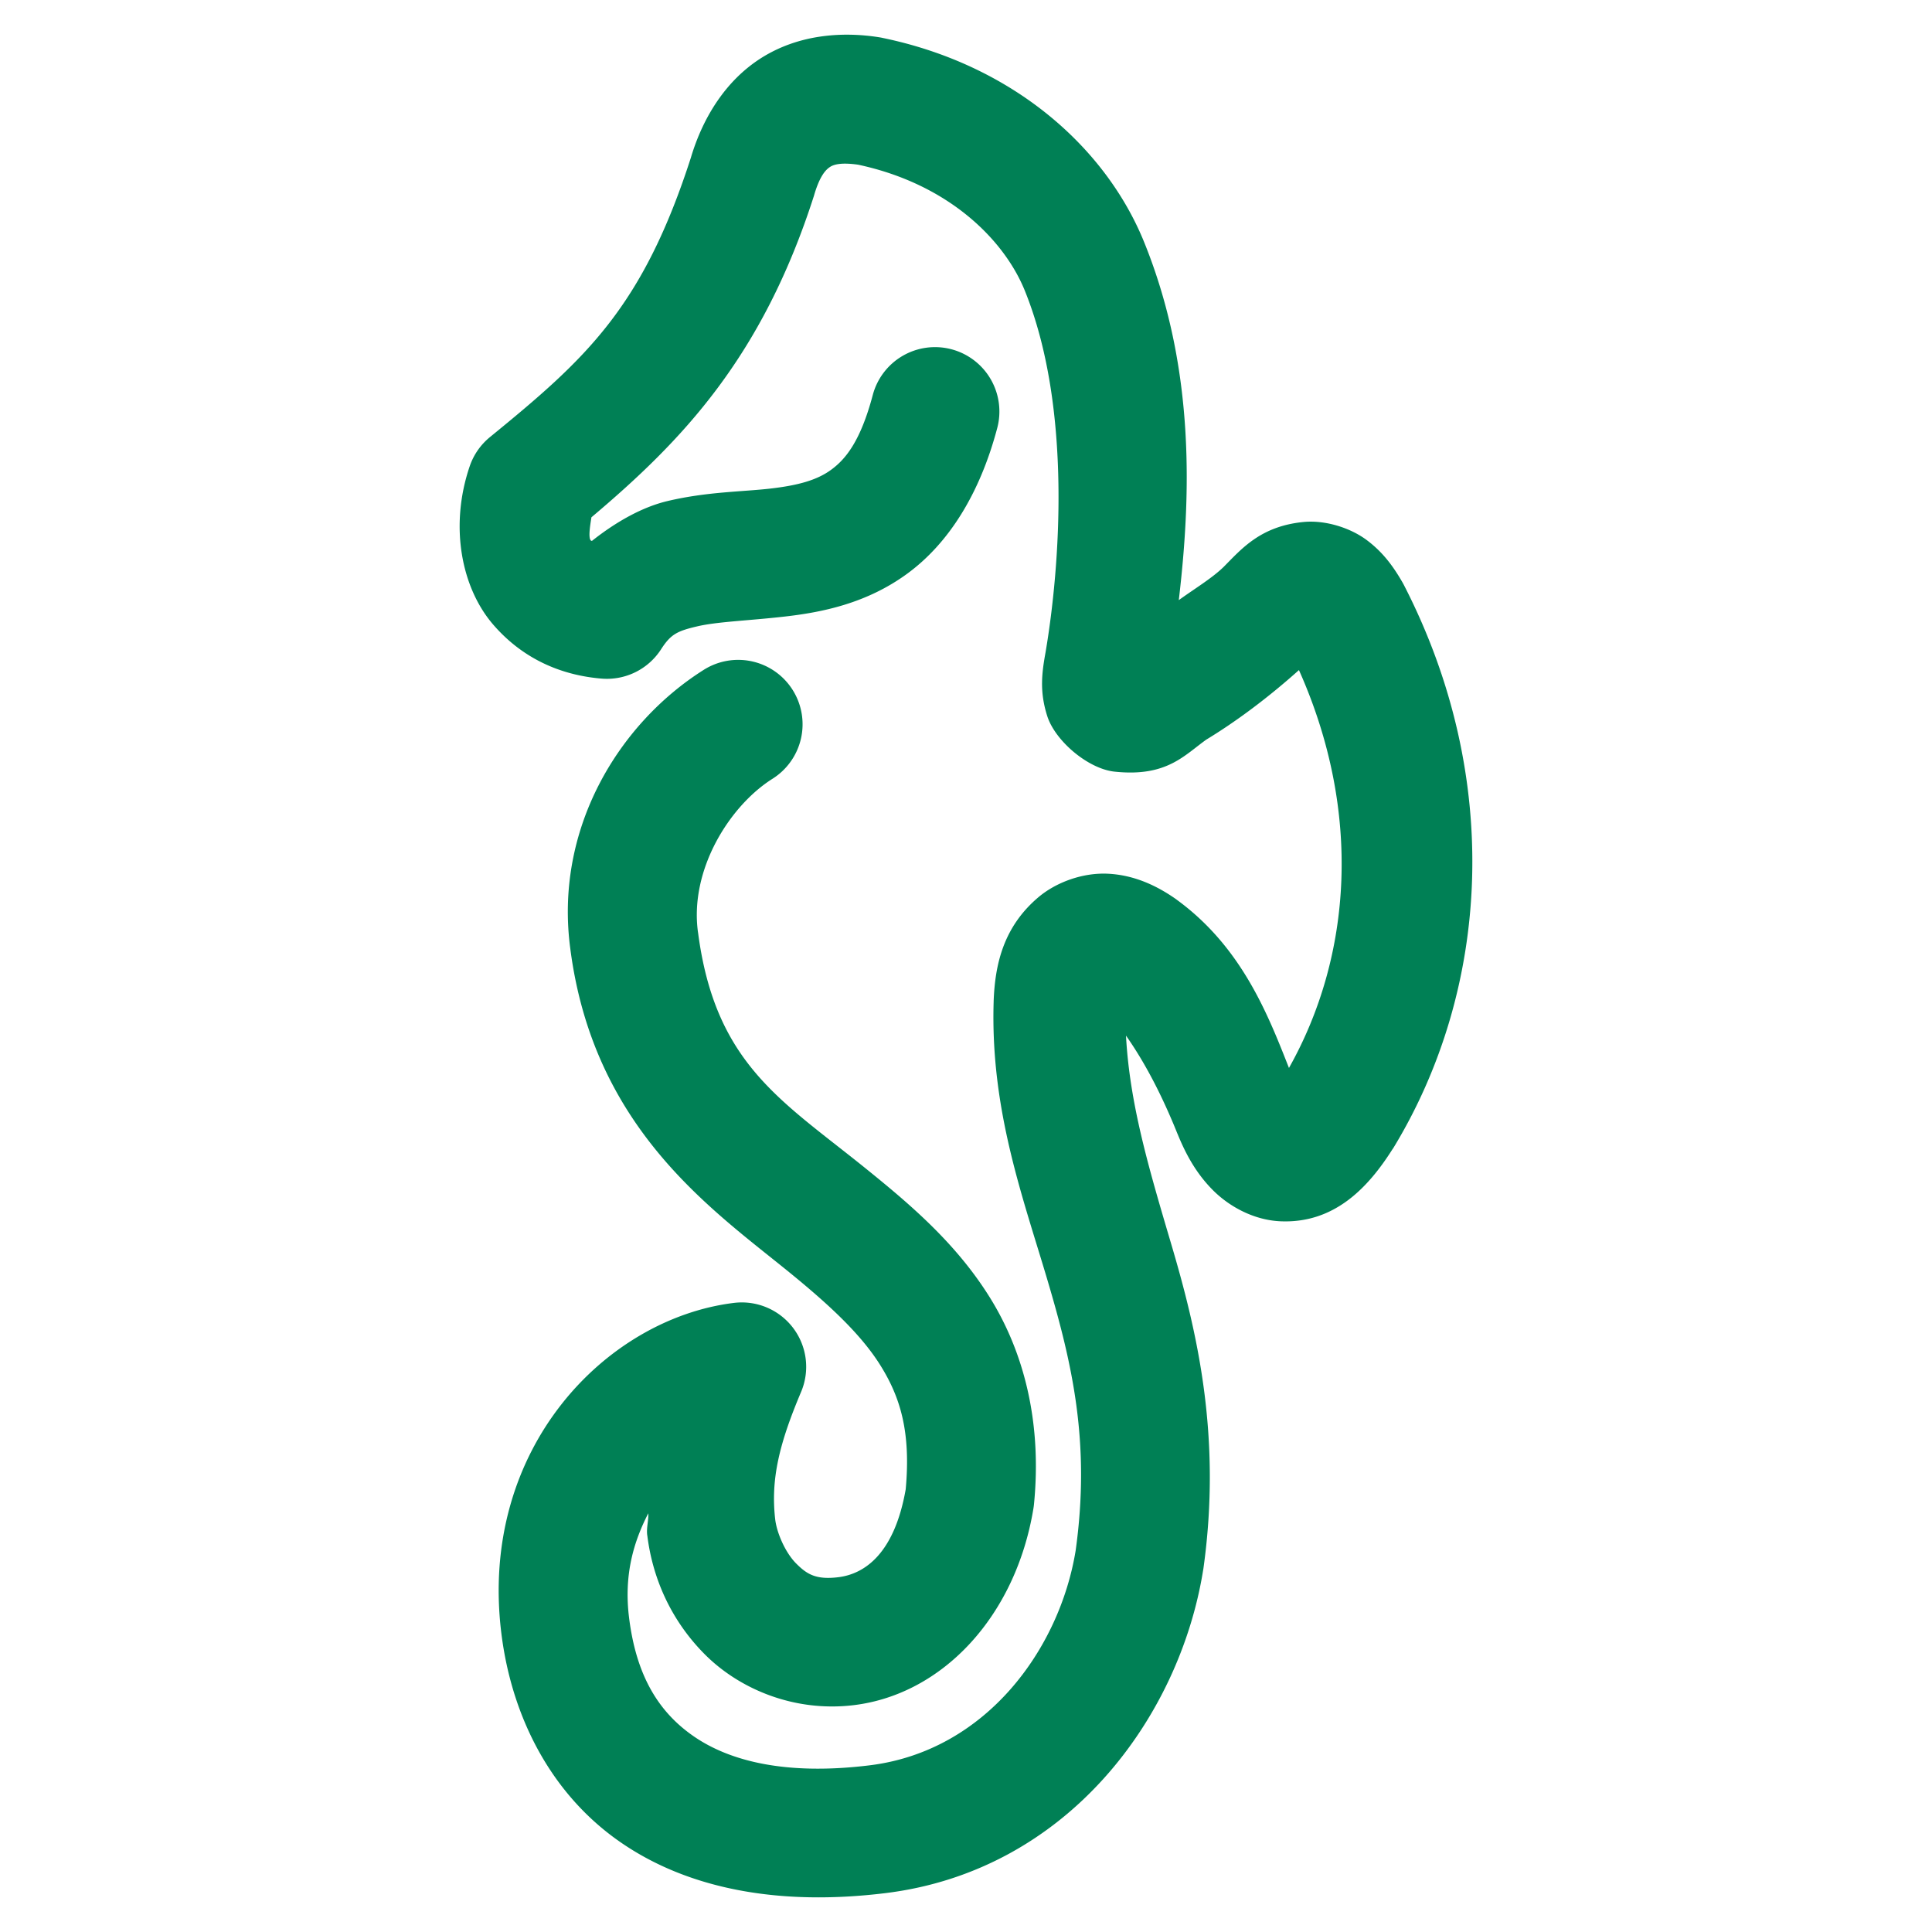 <svg xmlns="http://www.w3.org/2000/svg" width="48" height="48">
	<path d="m 20.34,0.915 c -0.505,0.079 -0.992,0.25 -1.432,0.529 -0.878,0.559 -1.442,1.471 -1.74,2.461 l 0.01,-0.029 c -1.21,3.774 -2.622,5.038 -5.006,6.984 a 1.6,1.6 0 0 0 -0.502,0.723 c -0.51,1.497 -0.204,3.031 0.592,3.945 0.795,0.914 1.79,1.259 2.688,1.332 a 1.6,1.6 0 0 0 1.475,-0.73 c 0.242,-0.376 0.403,-0.452 0.896,-0.568 0.494,-0.117 1.262,-0.14 2.176,-0.244 0.914,-0.104 2.03,-0.322 3.047,-1.068 1.017,-0.746 1.795,-1.967 2.232,-3.615 a 1.6,1.6 0 0 0 -1.135,-1.957 1.6,1.6 0 0 0 -1.957,1.135 c -0.308,1.161 -0.682,1.6 -1.033,1.857 -0.351,0.258 -0.819,0.389 -1.516,0.469 -0.697,0.08 -1.567,0.077 -2.549,0.309 -0.622,0.147 -1.275,0.511 -1.881,0.992 -0.005,-0.005 -0.023,-0.007 -0.027,-0.012 -0.06,-0.069 -0.026,-0.316 0.016,-0.576 2.255,-1.902 4.242,-3.973 5.531,-7.996 a 1.6,1.6 0 0 0 0.008,-0.029 c 0.145,-0.482 0.296,-0.62 0.393,-0.682 0.092,-0.059 0.275,-0.113 0.695,-0.053 2.26,0.483 3.633,1.876 4.141,3.131 1.186,2.931 0.867,6.9 0.516,8.975 -0.093,0.514 -0.156,0.979 0.041,1.594 0.197,0.615 1.011,1.308 1.67,1.379 1.318,0.141 1.746,-0.424 2.316,-0.82 l -0.092,0.059 c 0.809,-0.485 1.615,-1.097 2.359,-1.762 1.574,3.523 1.318,7.101 -0.248,9.885 -0.521,-1.324 -1.171,-2.999 -2.783,-4.176 a 1.6,1.6 0 0 0 -0.021,-0.016 c -0.49,-0.345 -1.047,-0.599 -1.682,-0.633 -0.635,-0.034 -1.301,0.212 -1.742,0.586 -0.882,0.748 -1.076,1.696 -1.109,2.58 a 1.6,1.6 0 0 0 0,0.01 c -0.084,2.687 0.725,4.855 1.336,6.918 0.61,2.06 1.076,4.029 0.701,6.723 -0.399,2.441 -2.223,4.978 -5.119,5.334 -2.077,0.255 -3.477,-0.103 -4.373,-0.723 -0.896,-0.62 -1.43,-1.539 -1.604,-2.953 -0.131,-1.07 0.12,-1.888 0.479,-2.586 0.008,0.186 -0.05,0.355 -0.027,0.545 a 1.6,1.6 0 0 0 0.002,0.006 c 0.128,1.04 0.572,2.092 1.426,2.951 0.854,0.859 2.219,1.447 3.711,1.264 2.191,-0.269 4.011,-2.195 4.455,-4.879 a 1.6,1.6 0 0 0 0.014,-0.102 c 0.205,-2.059 -0.257,-3.81 -1.109,-5.168 -0.852,-1.358 -2.003,-2.323 -3.119,-3.223 -2.072,-1.669 -3.693,-2.58 -4.117,-5.822 a 1.6,1.6 0 0 0 -0.002,-0.01 c -0.213,-1.548 0.783,-3.137 1.852,-3.811 a 1.6,1.6 0 0 0 0.5,-2.207 1.6,1.6 0 0 0 -2.207,-0.5 c -2.108,1.329 -3.726,3.948 -3.314,6.951 9.2e-5,6.77e-4 -9.4e-5,0.001 0,0.002 0.573,4.343 3.375,6.353 5.281,7.889 1.06,0.854 1.905,1.617 2.416,2.432 0.502,0.801 0.763,1.663 0.633,3.086 -0.282,1.609 -1.027,2.104 -1.672,2.184 -0.553,0.068 -0.781,-0.07 -1.051,-0.342 -0.269,-0.271 -0.476,-0.753 -0.518,-1.084 -0.119,-1.01 0.103,-1.902 0.643,-3.18 a 1.6,1.6 0 0 0 -1.668,-2.209 c -3.178,0.39 -6.344,3.618 -5.781,8.201 0.26,2.115 1.257,4.02 2.959,5.197 1.702,1.177 3.965,1.587 6.584,1.266 4.531,-0.556 7.306,-4.369 7.893,-8.021 a 1.6,1.6 0 0 0 0.006,-0.033 c 0.462,-3.297 -0.156,-5.904 -0.803,-8.088 -0.563,-1.901 -1.029,-3.483 -1.119,-5.162 0.46,0.653 0.89,1.47 1.279,2.439 a 1.6,1.6 0 0 0 0.004,0.008 c 0.211,0.518 0.47,0.984 0.875,1.391 0.405,0.407 1.02,0.749 1.691,0.775 1.343,0.053 2.18,-0.856 2.773,-1.793 a 1.6,1.6 0 0 0 0.016,-0.021 C 37.019,24.578 37.345,19.328 34.88,14.535 a 1.6,1.6 0 0 0 -0.037,-0.068 c -0.222,-0.384 -0.477,-0.743 -0.887,-1.049 -0.409,-0.306 -1.032,-0.502 -1.572,-0.449 -1.068,0.105 -1.538,0.668 -1.984,1.117 -0.292,0.284 -0.729,0.545 -1.113,0.824 C 29.575,12.449 29.726,9.227 28.428,6.021 27.486,3.692 25.203,1.624 21.942,0.945 a 1.6,1.6 0 0 0 -0.068,-0.014 c -0.507,-0.083 -1.028,-0.095 -1.533,-0.016 z" fill="#008055"/>
</svg>
